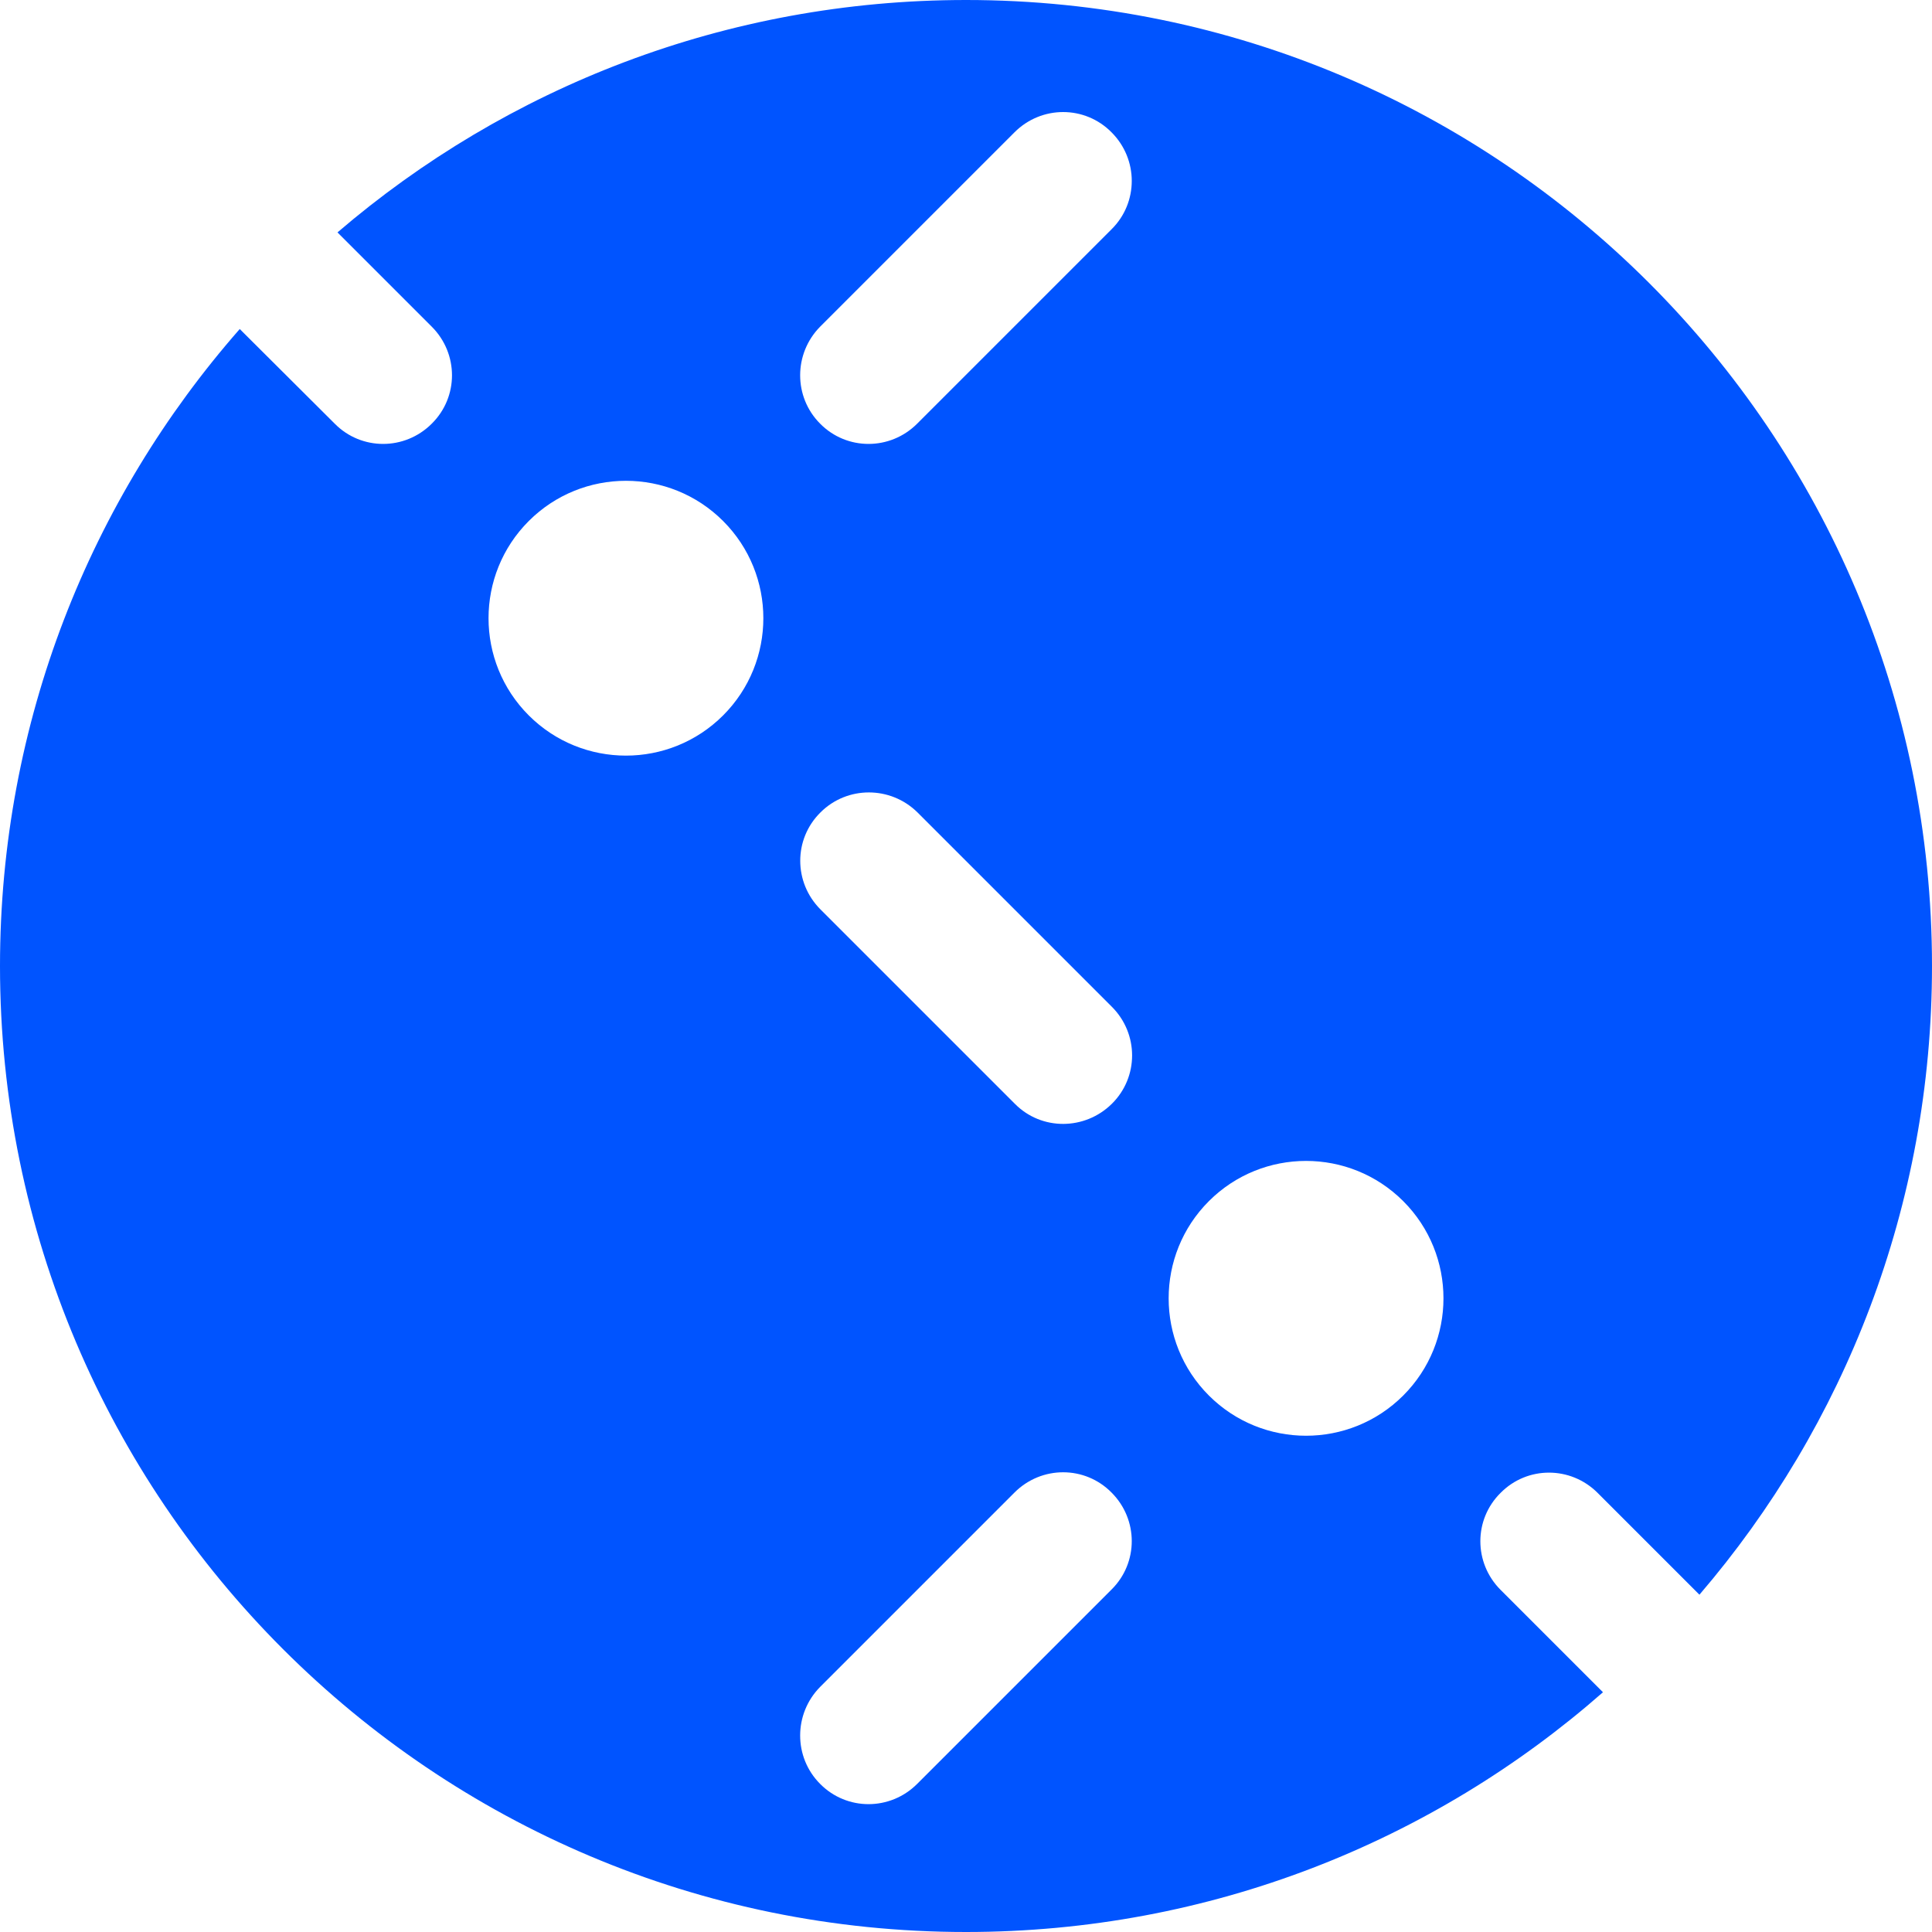 <svg width="250" height="250" viewBox="0 0 250 250" fill="none" xmlns="http://www.w3.org/2000/svg">
<g clip-path="url(#clip0_44_10134)">
<path fill-rule="evenodd" clip-rule="evenodd" d="M219.906 206.353C238.666 184.489 250 156.068 250 125C250 55.964 194.036 0 125 0C93.943 0 65.532 11.326 43.671 30.073L55.868 42.27C59.36 45.762 59.36 51.376 55.868 54.824C52.376 58.316 46.762 58.316 43.314 54.824L31.023 42.576C11.71 64.579 0 93.422 0 125C0 194.036 55.964 250 125 250C156.578 250 185.421 238.291 207.424 218.977L194.177 205.73C190.685 202.238 190.685 196.624 194.177 193.177C197.624 189.685 203.238 189.685 206.73 193.177L219.906 206.353ZM156.428 180.579C163.368 187.519 174.639 187.519 181.579 180.579C188.519 173.639 188.519 162.368 181.579 155.428C174.639 148.488 163.368 148.488 156.428 155.428C149.488 162.368 149.488 173.639 156.428 180.579ZM131.277 193.132L106.126 218.283C102.678 221.775 102.678 227.389 106.126 230.837C109.573 234.329 115.187 234.329 118.679 230.837L143.83 205.686C147.322 202.238 147.322 196.624 143.83 193.132C140.382 189.64 134.769 189.64 131.277 193.132ZM68.421 92.572C75.361 99.512 86.632 99.512 93.572 92.572C100.512 85.632 100.512 74.361 93.572 67.421C86.632 60.481 75.361 60.481 68.421 67.421C61.481 74.361 61.481 85.632 68.421 92.572ZM131.277 17.119L106.126 42.27C102.678 45.762 102.678 51.376 106.126 54.824C109.573 58.316 115.187 58.316 118.679 54.824L143.83 29.672C147.322 26.225 147.322 20.611 143.83 17.119C140.382 13.627 134.769 13.627 131.277 17.119ZM143.874 130.277L118.723 105.126C115.231 101.678 109.618 101.678 106.17 105.126C102.678 108.573 102.678 114.187 106.17 117.679L131.321 142.83C134.769 146.322 140.382 146.278 143.874 142.83C147.366 139.382 147.366 133.769 143.874 130.277Z" fill="#0054FF"/>
</g>
<defs>
<clipPath id="clip0_44_10134">
<rect width="250" height="250" fill="white"/>
</clipPath>
</defs>
</svg>
